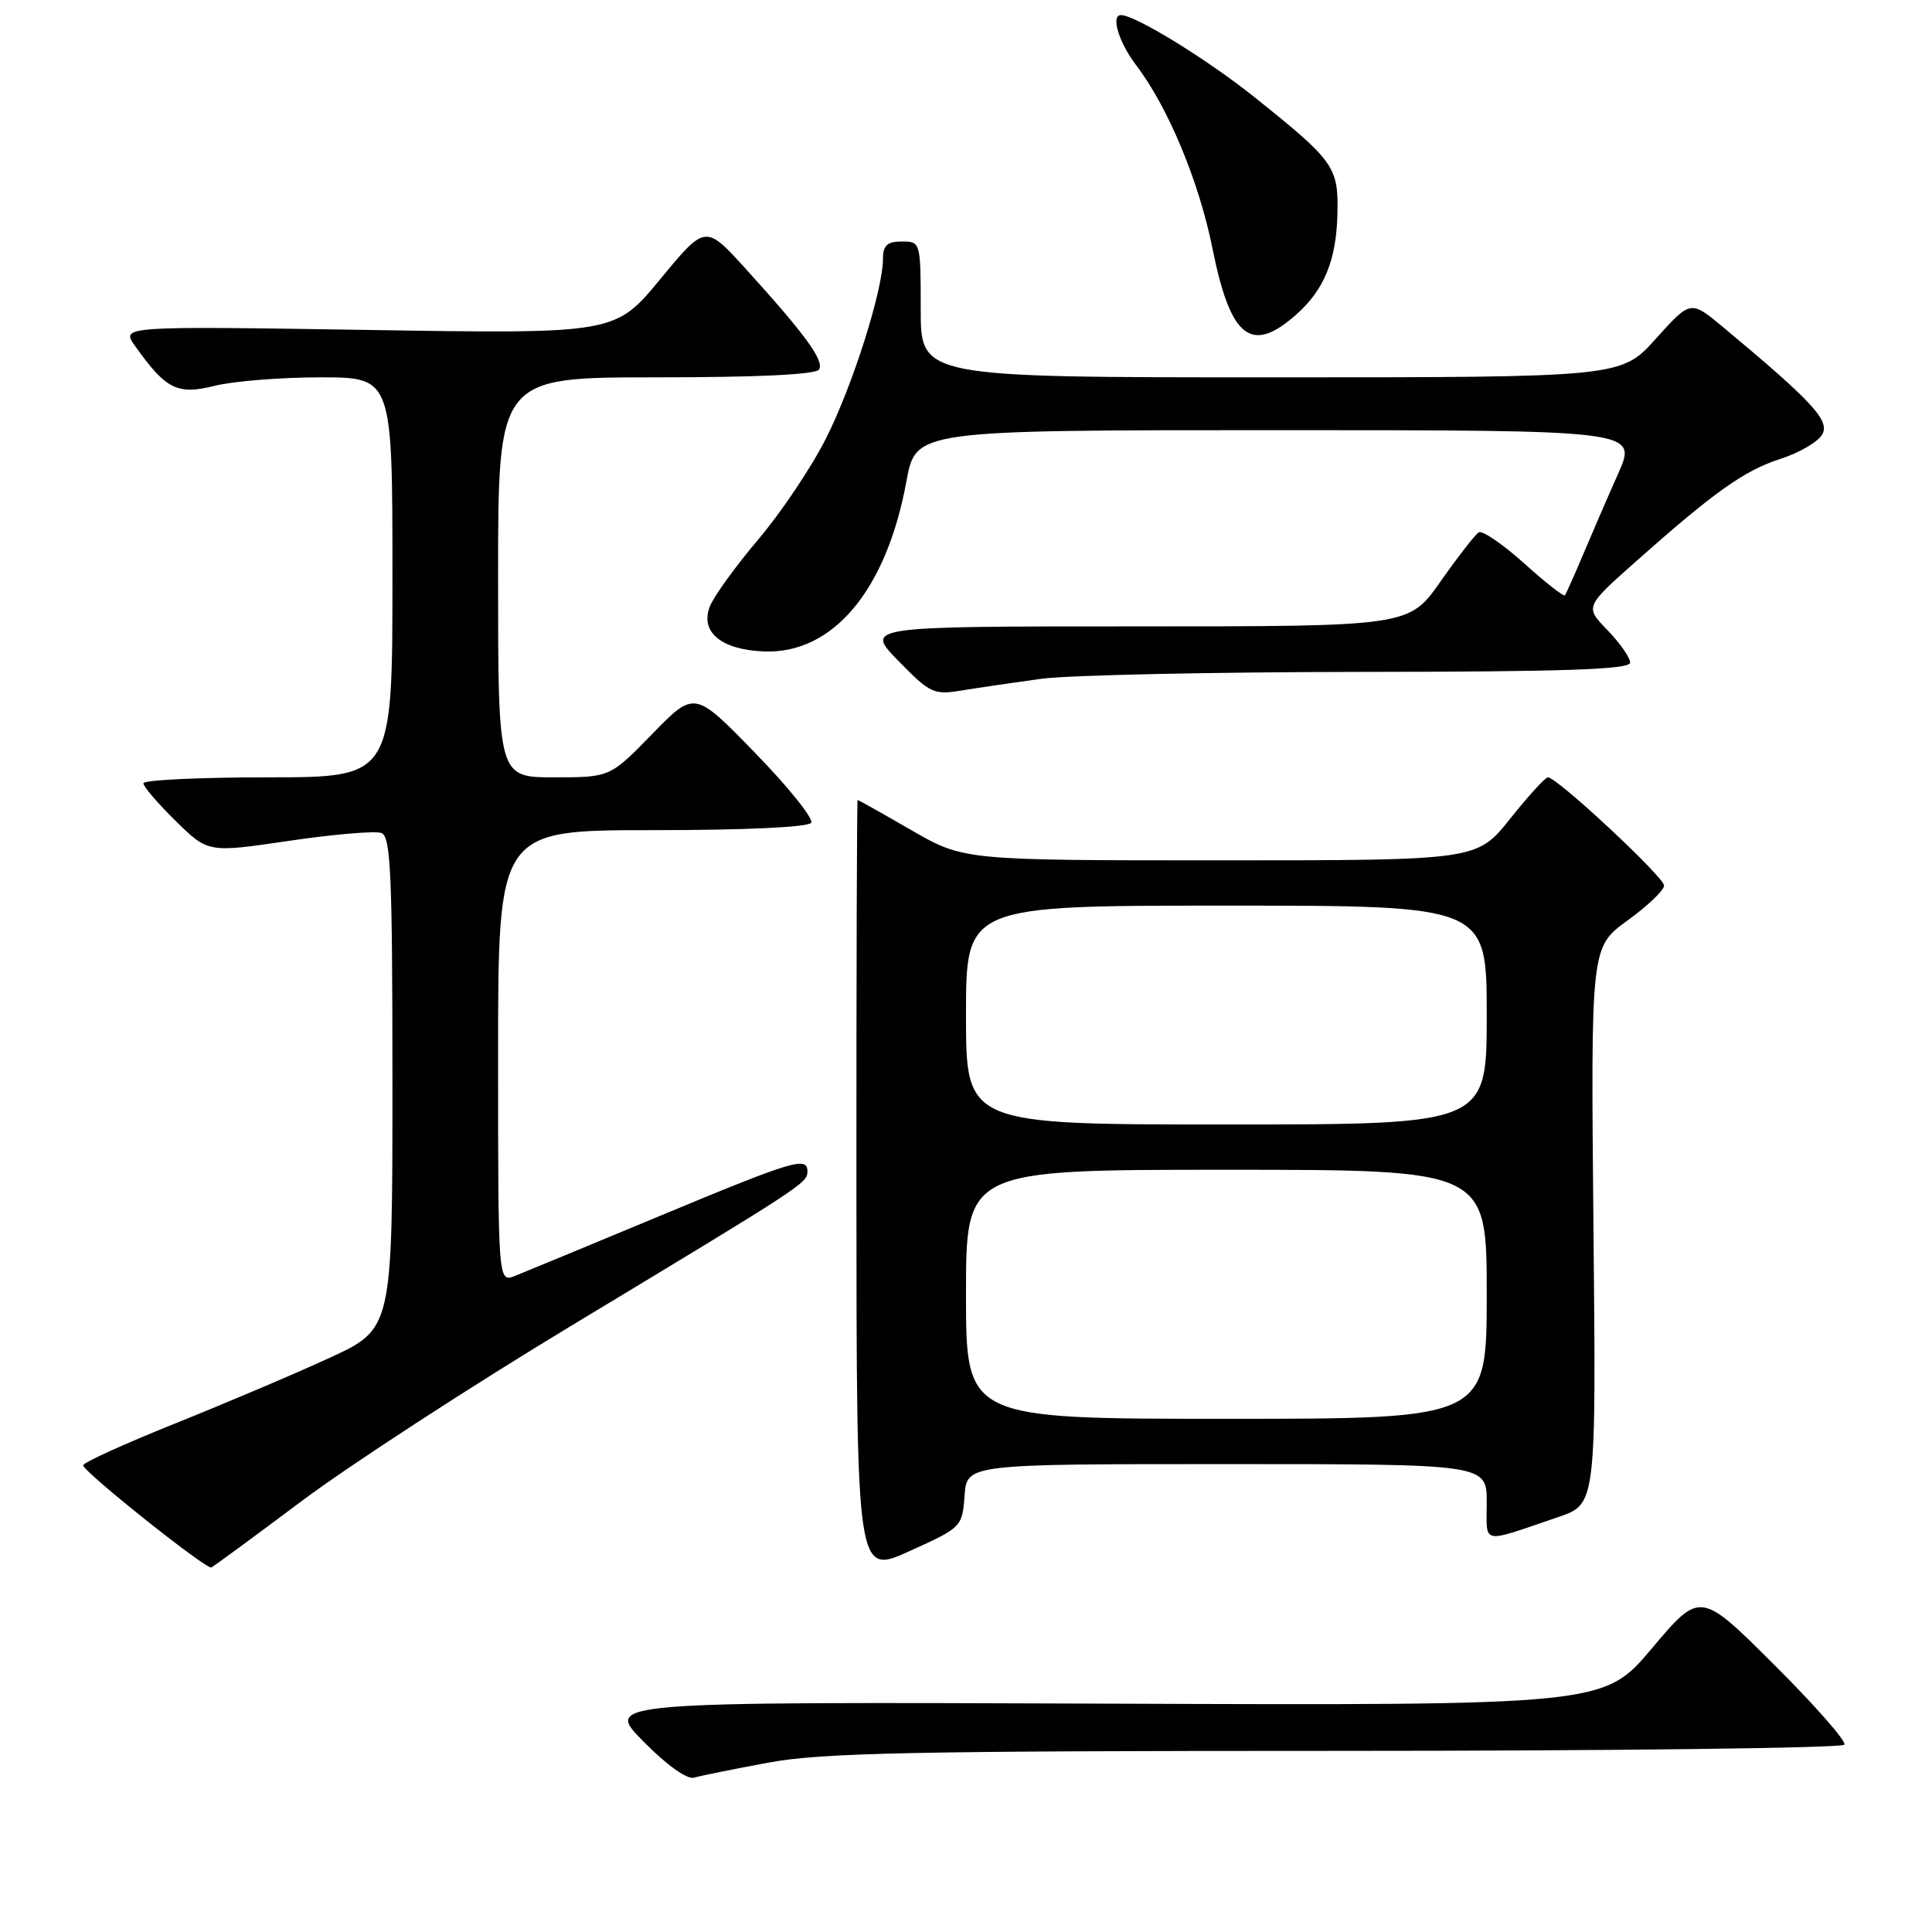 <?xml version="1.0" encoding="UTF-8" standalone="no"?>
<!DOCTYPE svg PUBLIC "-//W3C//DTD SVG 1.1//EN" "http://www.w3.org/Graphics/SVG/1.1/DTD/svg11.dtd" >
<svg xmlns="http://www.w3.org/2000/svg" xmlns:xlink="http://www.w3.org/1999/xlink" version="1.1" viewBox="0 0 256 256">
 <g >
 <path fill="currentColor"
d=" M 101.86 233.55 C 108.88 232.25 120.95 232.00 177.05 232.00 C 213.81 232.00 244.11 231.63 244.39 231.18 C 244.67 230.73 240.48 225.96 235.09 220.59 C 225.29 210.82 225.29 210.82 218.89 218.41 C 212.50 225.99 212.50 225.99 146.28 225.74 C 80.06 225.50 80.06 225.50 85.25 230.75 C 88.32 233.87 91.05 235.82 91.96 235.55 C 92.81 235.30 97.26 234.40 101.86 233.55 Z  M 127.81 198.19 C 128.11 194.00 128.11 194.00 162.56 194.00 C 197.00 194.00 197.00 194.00 197.00 199.07 C 197.00 204.76 196.04 204.57 206.50 201.01 C 211.50 199.30 211.50 199.30 211.14 162.40 C 210.79 125.50 210.79 125.50 215.64 121.98 C 218.31 120.05 220.50 117.96 220.50 117.34 C 220.50 116.22 206.32 103.00 205.11 103.00 C 204.76 103.00 202.50 105.48 200.09 108.50 C 195.70 114.00 195.70 114.00 161.70 114.00 C 127.70 114.00 127.70 114.00 120.76 110.00 C 116.95 107.80 113.74 106.00 113.64 106.00 C 113.54 106.00 113.47 129.11 113.48 157.36 C 113.50 208.71 113.50 208.71 120.50 205.54 C 127.42 202.41 127.50 202.33 127.81 198.19 Z  M 40.00 198.88 C 46.33 194.14 62.48 183.64 75.89 175.55 C 106.38 157.15 106.97 156.77 106.99 155.25 C 107.01 153.18 105.19 153.72 87.50 161.09 C 78.15 164.98 69.49 168.57 68.25 169.06 C 66.00 169.95 66.00 169.95 66.00 139.98 C 66.00 110.00 66.00 110.00 86.44 110.00 C 98.74 110.00 107.12 109.61 107.49 109.02 C 107.82 108.48 104.48 104.31 100.06 99.77 C 92.03 91.50 92.03 91.50 86.43 97.25 C 80.83 103.00 80.83 103.00 73.42 103.00 C 66.00 103.00 66.00 103.00 66.00 76.50 C 66.00 50.00 66.00 50.00 86.94 50.00 C 100.40 50.00 108.11 49.63 108.53 48.96 C 109.24 47.80 106.74 44.36 98.81 35.62 C 93.47 29.74 93.47 29.74 87.49 36.99 C 81.50 44.24 81.50 44.24 48.76 43.72 C 16.01 43.21 16.01 43.21 17.90 45.85 C 21.99 51.60 23.51 52.36 28.41 51.13 C 30.87 50.51 37.19 50.00 42.44 50.00 C 52.00 50.00 52.00 50.00 52.00 76.50 C 52.00 103.00 52.00 103.00 35.50 103.00 C 26.43 103.00 19.00 103.36 19.00 103.79 C 19.00 104.23 20.93 106.48 23.29 108.79 C 27.57 113.00 27.57 113.00 38.33 111.41 C 44.25 110.54 49.75 110.07 50.55 110.38 C 51.78 110.85 52.00 115.96 52.00 143.51 C 52.00 176.09 52.00 176.09 43.63 179.94 C 39.03 182.06 29.81 185.97 23.15 188.64 C 16.48 191.32 11.02 193.80 11.02 194.16 C 11.00 194.98 27.30 207.97 28.00 207.70 C 28.27 207.59 33.67 203.62 40.00 198.88 Z  M 138.00 89.94 C 141.57 89.46 160.59 89.05 180.25 89.03 C 207.41 89.01 216.00 88.71 216.00 87.80 C 216.00 87.14 214.65 85.20 213.00 83.50 C 210.00 80.41 210.00 80.41 216.75 74.41 C 227.17 65.16 231.12 62.35 235.93 60.80 C 238.36 60.02 240.84 58.58 241.43 57.61 C 242.54 55.77 240.25 53.29 228.26 43.30 C 224.01 39.77 224.01 39.77 219.41 44.88 C 214.81 50.00 214.81 50.00 168.41 50.00 C 122.00 50.00 122.00 50.00 122.00 41.00 C 122.00 32.07 121.98 32.00 119.50 32.00 C 117.57 32.00 117.00 32.52 117.00 34.27 C 117.00 38.42 113.00 51.05 109.46 58.07 C 107.54 61.89 103.49 67.93 100.46 71.50 C 97.43 75.07 94.54 79.08 94.04 80.40 C 92.76 83.77 95.59 86.10 101.24 86.32 C 110.38 86.67 117.47 78.19 120.11 63.75 C 121.35 57.00 121.35 57.00 169.16 57.00 C 216.97 57.00 216.97 57.00 214.42 62.75 C 213.01 65.91 210.92 70.75 209.76 73.50 C 208.60 76.25 207.52 78.67 207.36 78.88 C 207.21 79.09 204.76 77.18 201.94 74.63 C 199.11 72.09 196.41 70.25 195.94 70.54 C 195.47 70.83 193.20 73.75 190.89 77.03 C 186.71 83.00 186.71 83.00 150.65 83.00 C 114.58 83.00 114.58 83.00 119.04 87.57 C 123.26 91.89 123.72 92.11 127.50 91.48 C 129.70 91.12 134.43 90.43 138.00 89.94 Z  M 171.85 41.60 C 175.46 38.36 177.05 34.48 177.21 28.51 C 177.38 22.10 176.88 21.40 166.13 12.80 C 159.89 7.82 150.42 2.00 148.53 2.00 C 147.15 2.00 148.26 5.65 150.56 8.66 C 154.78 14.20 158.89 24.07 160.67 32.97 C 163.06 44.87 165.82 47.00 171.85 41.60 Z  M 128.00 171.50 C 128.00 155.00 128.00 155.00 162.50 155.00 C 197.00 155.00 197.00 155.00 197.00 171.50 C 197.00 188.00 197.00 188.00 162.50 188.00 C 128.00 188.00 128.00 188.00 128.00 171.50 Z  M 128.00 134.50 C 128.00 120.00 128.00 120.00 162.50 120.00 C 197.00 120.00 197.00 120.00 197.00 134.50 C 197.00 149.00 197.00 149.00 162.50 149.00 C 128.00 149.00 128.00 149.00 128.00 134.50 Z "/>
</g>
</svg>